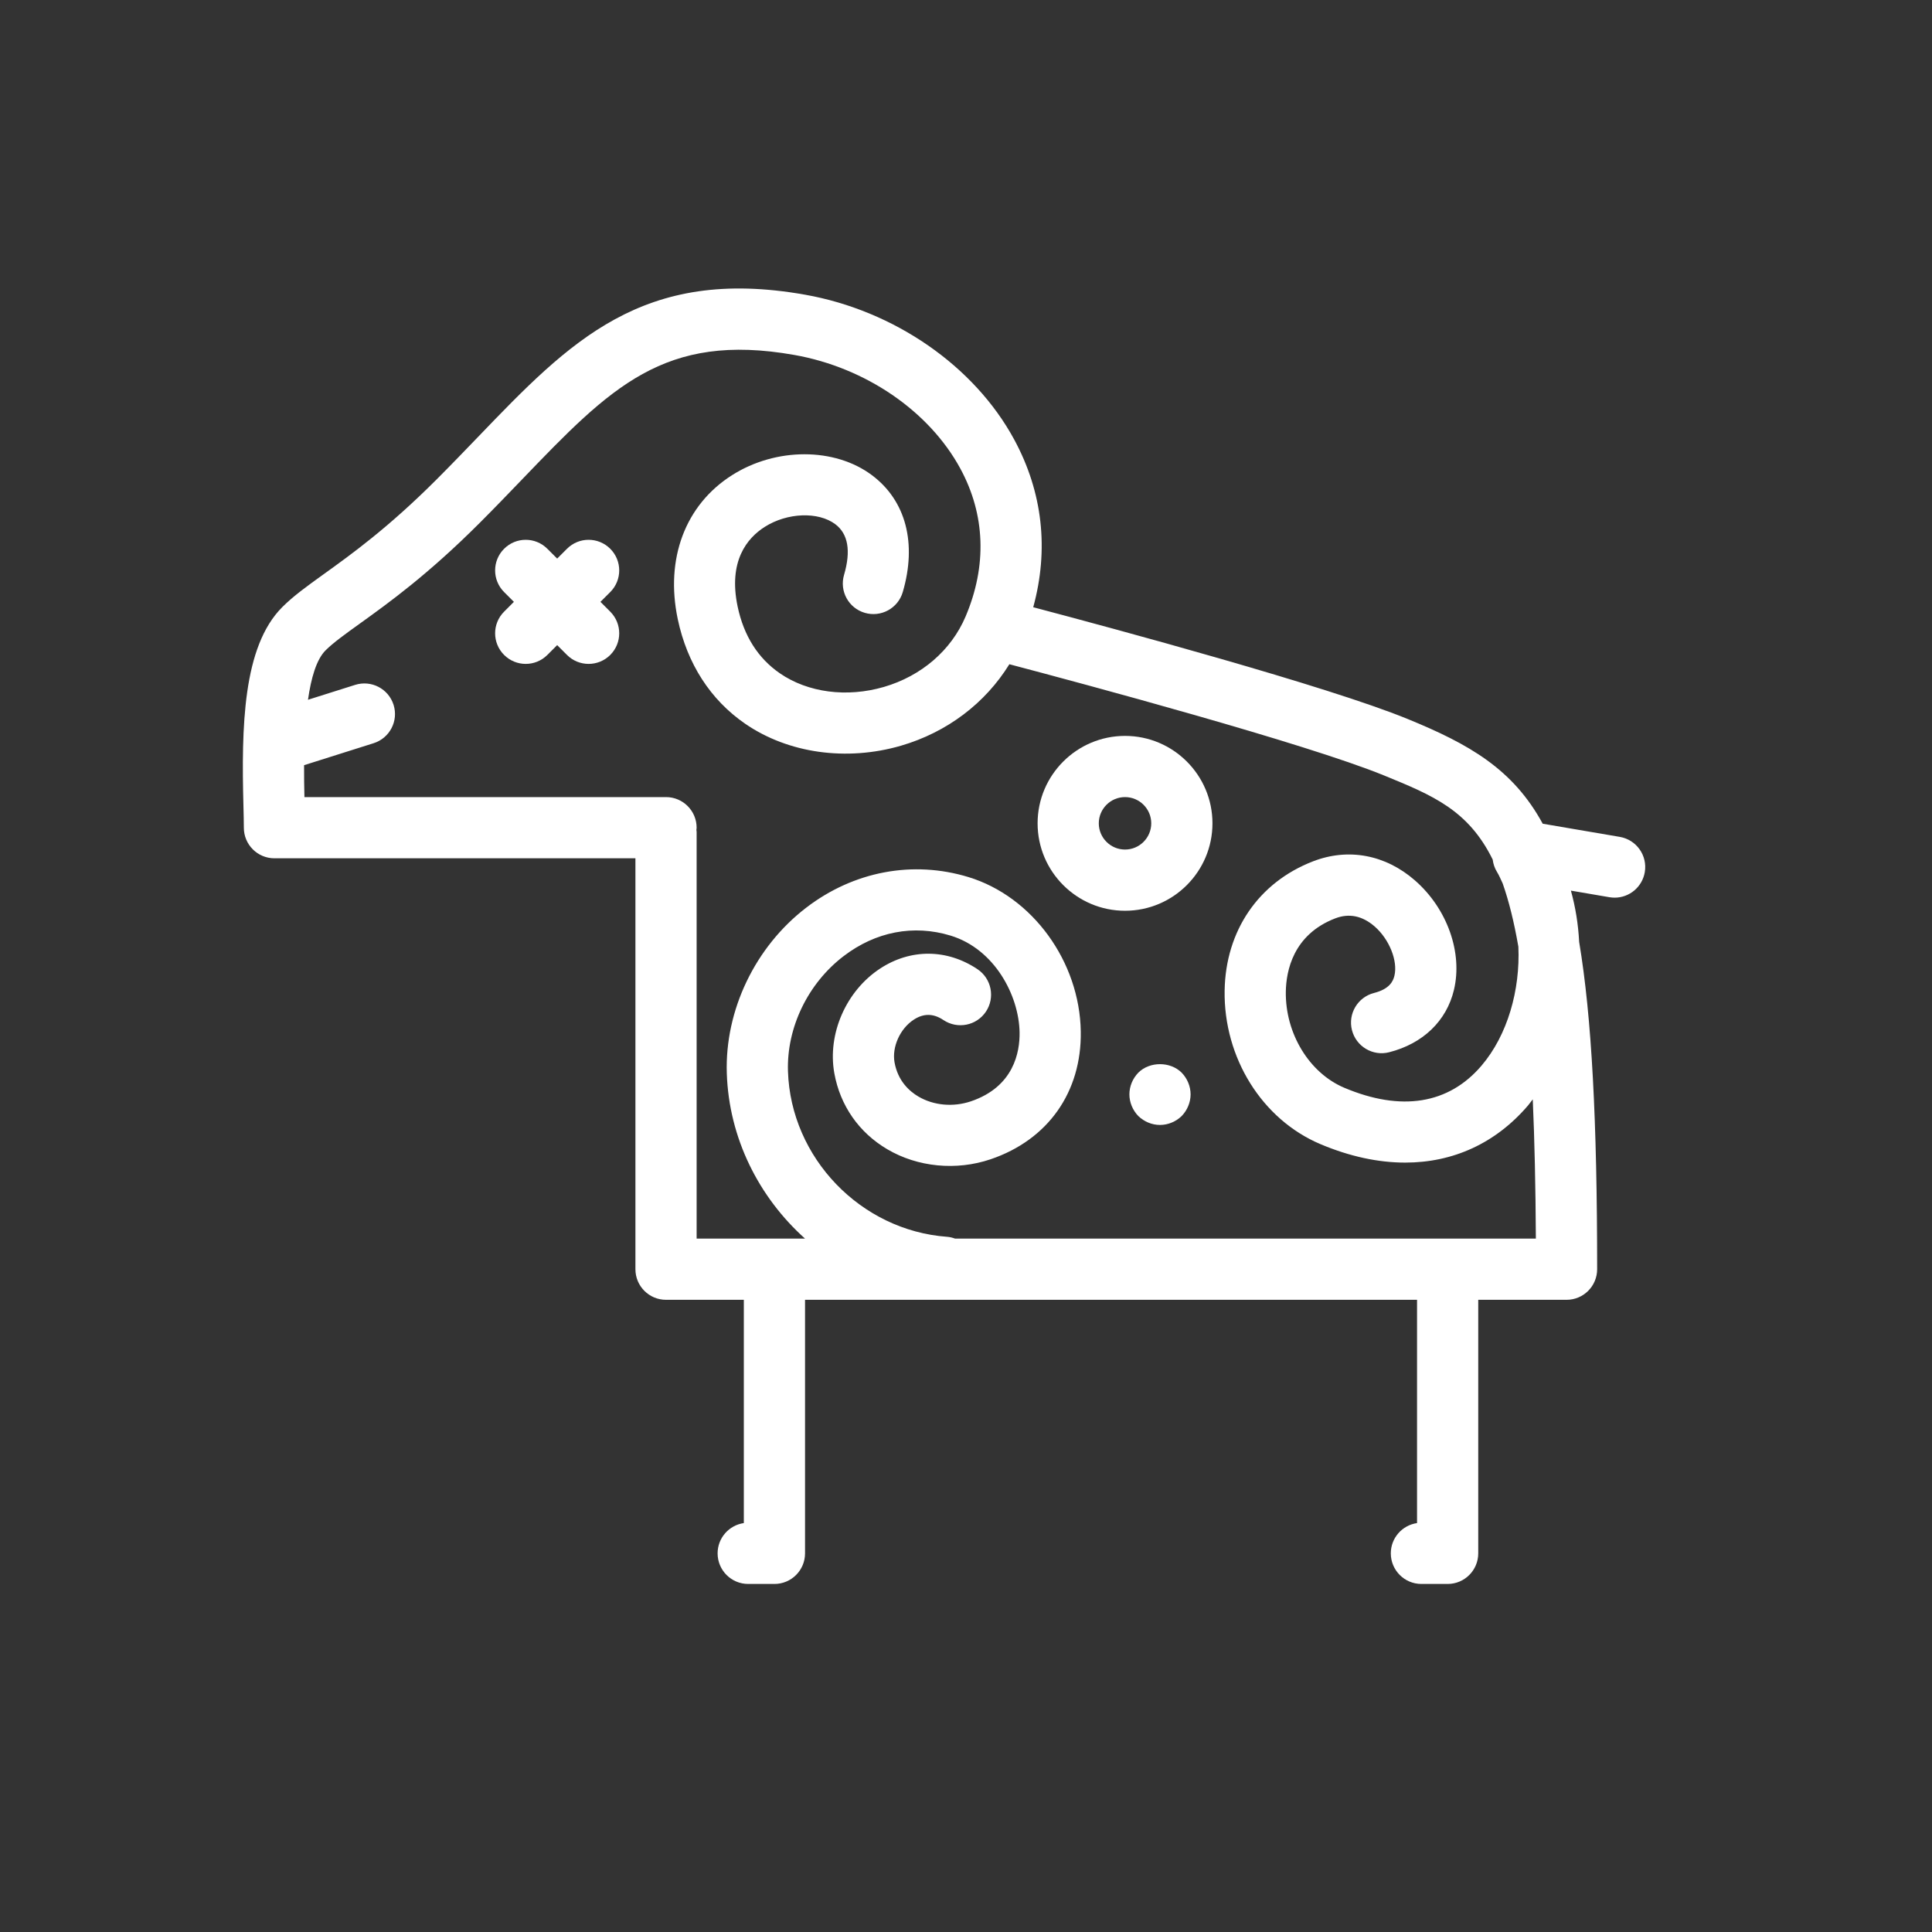 <svg width="150" height="150" viewBox="0 0 150 150" fill="none" xmlns="http://www.w3.org/2000/svg">
<rect x="0" y="0" width="150" height="150" fill="#333333" stroke="none"/>
<path d="M88.378 83.282C87.944 83.73 87.686 84.341 87.686 84.965C87.686 85.59 87.944 86.201 88.378 86.649C88.826 87.084 89.437 87.341 90.061 87.341C90.686 87.341 91.296 87.084 91.744 86.649C92.179 86.201 92.437 85.59 92.437 84.965C92.437 84.341 92.179 83.73 91.744 83.282C90.862 82.401 89.259 82.401 88.378 83.282Z" fill="white"/>
<path d="M74.155 96.166C73.958 96.095 73.753 96.041 73.535 96.025C66.824 95.536 61.396 89.894 61.178 83.179C61.068 79.788 62.72 76.361 65.49 74.24C67.978 72.333 70.929 71.764 73.805 72.641C77.223 73.682 79.114 77.294 79.16 80.161C79.182 81.671 78.722 84.374 75.382 85.506C74.011 85.97 72.485 85.833 71.301 85.134C70.601 84.721 69.713 83.927 69.452 82.484C69.238 81.29 69.877 79.866 70.94 79.17C71.711 78.665 72.468 78.673 73.249 79.197C74.341 79.925 75.815 79.635 76.546 78.545C77.275 77.454 76.983 75.98 75.893 75.249C73.528 73.665 70.703 73.646 68.338 75.195C65.69 76.927 64.227 80.271 64.777 83.327C65.229 85.836 66.688 87.932 68.888 89.227C71.247 90.618 74.245 90.908 76.907 90.006C81.365 88.497 83.983 84.788 83.911 80.088C83.827 74.654 80.16 69.611 75.191 68.096C70.875 66.78 66.286 67.644 62.599 70.468C58.634 73.506 56.27 78.434 56.429 83.332C56.593 88.369 58.92 92.955 62.503 96.166H54.086V64.601C54.086 64.543 54.072 64.49 54.068 64.432C54.072 64.375 54.086 64.32 54.086 64.262C54.086 62.951 53.021 61.886 51.71 61.886H23.636C23.618 61.182 23.605 60.328 23.608 59.409L29.005 57.703C30.257 57.308 30.952 55.974 30.557 54.724C30.162 53.472 28.828 52.779 27.576 53.173L23.912 54.33C24.152 52.649 24.565 51.206 25.272 50.499C25.871 49.901 26.784 49.244 27.94 48.413C30.173 46.809 33.231 44.609 37.231 40.61C38.395 39.447 39.485 38.313 40.531 37.225C47.401 30.079 51.554 25.771 61.665 27.557C67.197 28.534 72.138 31.915 74.56 36.38C76.501 39.957 76.641 43.929 74.967 47.868C73.851 50.493 71.539 52.486 68.621 53.335C65.746 54.171 62.727 53.776 60.549 52.276C58.852 51.108 57.748 49.364 57.269 47.091C56.528 43.56 58.005 41.779 59.373 40.907C61.122 39.795 63.529 39.706 64.854 40.7C65.848 41.448 66.077 42.771 65.532 44.634C65.162 45.894 65.883 47.213 67.143 47.581C68.399 47.95 69.721 47.23 70.09 45.97C71.201 42.178 70.333 38.873 67.707 36.901C64.813 34.726 60.236 34.725 56.823 36.9C53.203 39.203 51.633 43.379 52.621 48.07C53.349 51.526 55.158 54.335 57.854 56.19C61.195 58.489 65.715 59.126 69.948 57.898C73.539 56.852 76.505 54.588 78.366 51.571C84.015 53.062 101.375 57.716 107.481 60.216C111.234 61.753 113.994 62.888 115.893 66.737C115.934 67.07 116.041 67.399 116.228 67.7C116.4 67.975 116.522 68.29 116.667 68.587C117.142 69.937 117.547 71.554 117.886 73.502C118.035 76.848 117.054 80.362 115.02 82.742C112.473 85.728 108.789 86.32 104.37 84.454C101.646 83.304 99.781 80.234 99.831 76.987C99.857 75.407 100.385 72.568 103.66 71.305C104.743 70.886 105.776 71.1 106.733 71.935C107.866 72.926 108.538 74.604 108.263 75.755C108.162 76.182 107.886 76.786 106.682 77.093C105.411 77.416 104.641 78.71 104.966 79.98C105.29 81.252 106.588 82.023 107.853 81.696C110.476 81.03 112.31 79.266 112.883 76.859C113.577 73.962 112.362 70.545 109.861 68.359C107.571 66.357 104.688 65.815 101.951 66.871C97.72 68.503 95.153 72.257 95.08 76.912C95 82.128 97.99 86.918 102.522 88.832C104.796 89.792 107.013 90.264 109.1 90.264C112.82 90.264 116.129 88.761 118.634 85.829C118.763 85.675 118.879 85.51 119.003 85.352C119.142 88.495 119.222 92.067 119.244 96.166H74.155ZM125.759 64.975L119.776 63.953C117.463 59.703 114.071 57.779 109.282 55.819C103.06 53.271 86.528 48.812 80.219 47.145C81.445 42.676 80.963 38.218 78.736 34.114C75.64 28.406 69.417 24.102 62.492 22.878C49.883 20.648 44.242 26.511 37.106 33.932C36.08 34.998 35.011 36.109 33.871 37.25C30.144 40.977 27.266 43.045 25.166 44.555C23.836 45.512 22.782 46.268 21.913 47.139C18.844 50.209 18.742 56.449 18.901 62.577C18.917 63.229 18.932 63.802 18.932 64.262C18.932 65.575 19.996 66.638 21.308 66.638H49.334V98.541C49.334 99.854 50.397 100.917 51.71 100.917H57.751V118.251C56.599 118.417 55.715 119.405 55.715 120.602C55.715 121.915 56.778 122.978 58.091 122.978H60.127C61.438 122.978 62.503 121.915 62.503 120.602V100.917H110.019V118.251C108.866 118.417 107.982 119.405 107.982 120.602C107.982 121.915 109.045 122.978 110.358 122.978H112.395C113.706 122.978 114.77 121.915 114.77 120.602V100.917H121.626C122.938 100.917 124.002 99.854 124.002 98.541C124.002 87.055 123.585 78.977 122.605 73.127C122.535 71.767 122.321 70.43 121.964 69.148L124.959 69.66C125.095 69.682 125.229 69.694 125.362 69.694C126.499 69.694 127.503 68.874 127.7 67.717C127.923 66.423 127.053 65.196 125.759 64.975Z" fill="white"/>
<path d="M47.38 42.607C46.451 41.678 44.948 41.678 44.02 42.607L43.259 43.368L42.496 42.607C41.569 41.678 40.065 41.678 39.138 42.607C38.209 43.535 38.209 45.038 39.138 45.967L39.899 46.727L39.138 47.49C38.209 48.417 38.209 49.921 39.138 50.849C39.602 51.313 40.209 51.545 40.817 51.545C41.425 51.545 42.033 51.313 42.496 50.849L43.259 50.087L44.02 50.849C44.484 51.313 45.091 51.545 45.7 51.545C46.309 51.545 46.915 51.313 47.38 50.849C48.308 49.921 48.308 48.417 47.38 47.49L46.618 46.727L47.38 45.967C48.308 45.038 48.308 43.535 47.38 42.607Z" fill="white"/>
<path d="M87.347 65.959C86.224 65.959 85.31 65.045 85.31 63.923C85.31 62.8 86.224 61.886 87.347 61.886C88.469 61.886 89.383 62.8 89.383 63.923C89.383 65.045 88.469 65.959 87.347 65.959ZM87.347 57.135C83.604 57.135 80.559 60.18 80.559 63.923C80.559 67.666 83.604 70.711 87.347 70.711C91.09 70.711 94.135 67.666 94.135 63.923C94.135 60.18 91.09 57.135 87.347 57.135Z" fill="white"/>
</svg>
